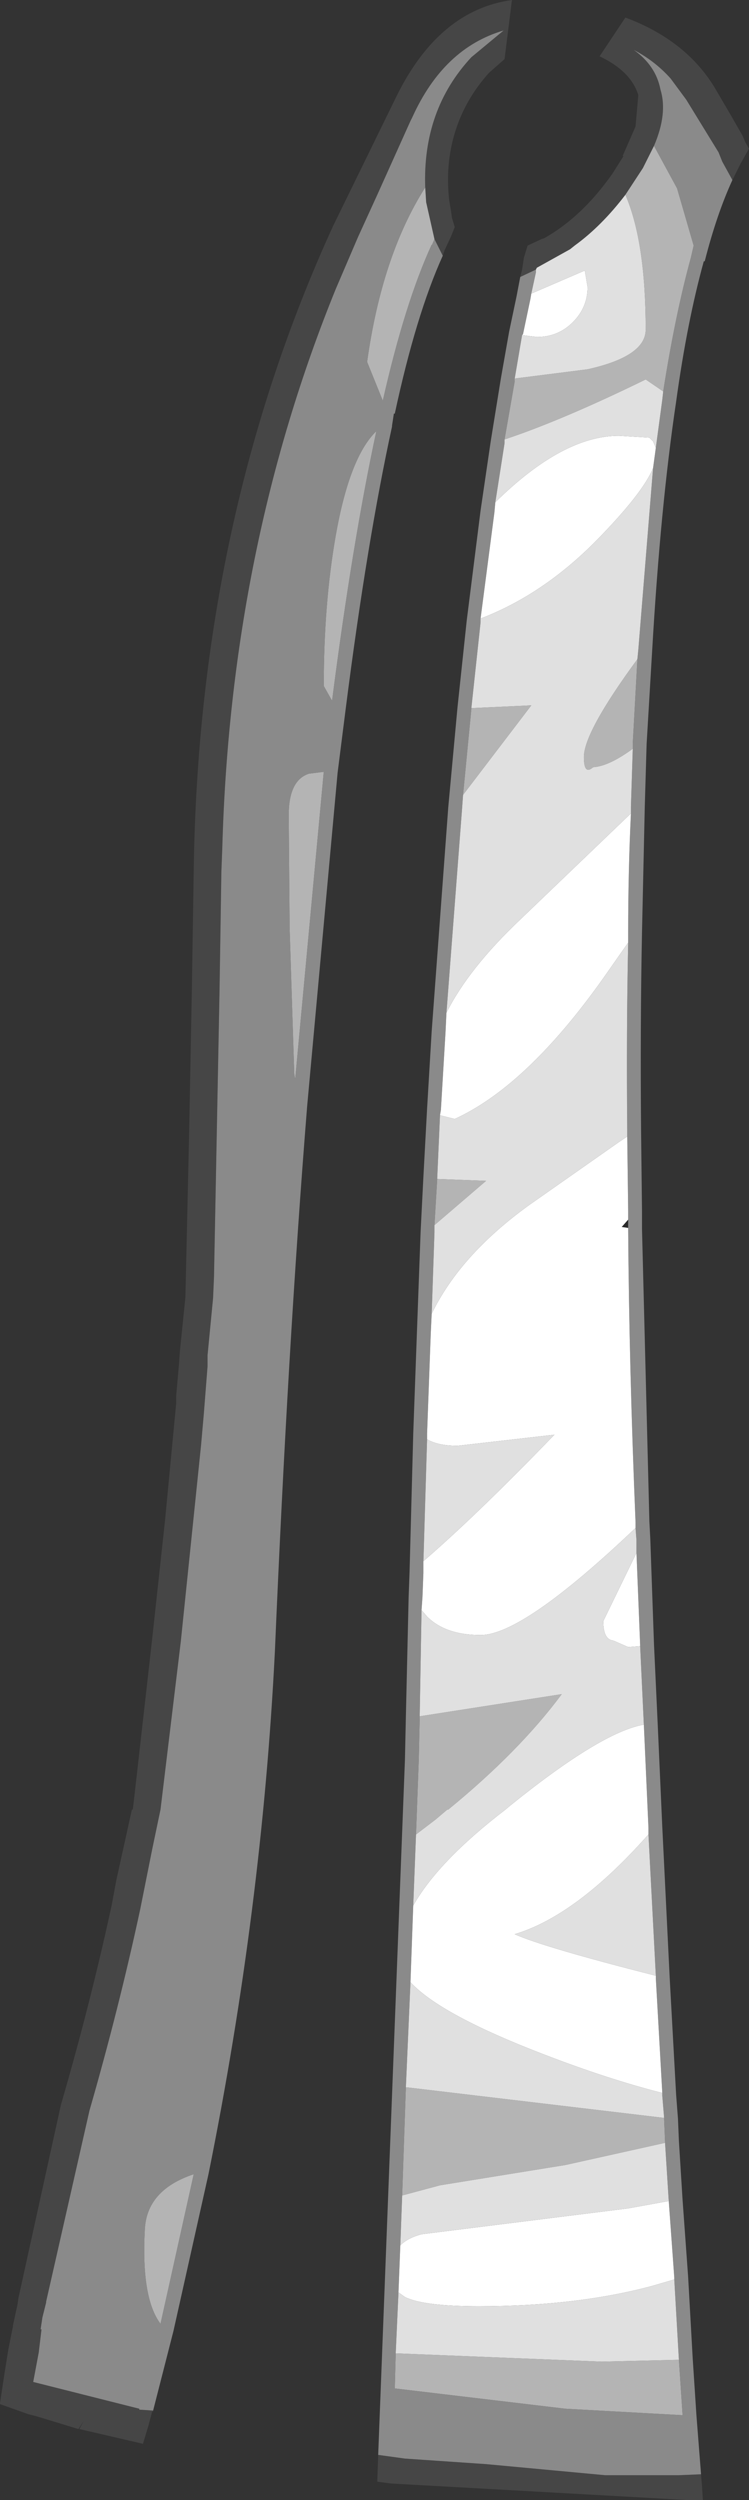 <?xml version="1.0" encoding="UTF-8" standalone="no"?>
<svg xmlns:ffdec="https://www.free-decompiler.com/flash" xmlns:xlink="http://www.w3.org/1999/xlink" ffdec:objectType="shape" height="135.4px" width="40.6px" xmlns="http://www.w3.org/2000/svg">
  <rect width="100%" height="100%" fill="#333333" stroke="none"/>
  <g transform="matrix(1.0, 0.0, 0.0, 1.0, 30.1, 136.55)">
    <path d="M3.95 -70.5 L3.95 -70.05 3.6 -70.1 3.95 -70.5" fill="#292929" fill-rule="evenodd" stroke="none"/>
    <path d="M-1.9 -121.55 L-1.8 -121.95 -1.7 -122.6 -1.5 -123.25 -0.75 -123.6 -0.6 -123.65 Q1.45 -124.8 3.1 -127.15 L3.7 -128.1 3.65 -128.1 4.35 -129.7 4.5 -131.4 Q4.1 -132.7 2.4 -133.5 L3.8 -135.6 Q7.15 -134.35 8.7 -131.7 L9.55 -130.25 10.15 -129.2 10.3 -128.85 10.5 -128.5 10.05 -127.7 9.8 -127.2 9.75 -127.1 9.6 -126.8 9.05 -127.8 8.85 -128.3 7.1 -131.15 6.25 -132.3 Q5.4 -133.25 4.25 -133.85 5.45 -133.0 5.7 -131.7 6.1 -130.4 5.35 -128.65 L4.75 -127.45 3.8 -126.0 Q2.5 -124.3 1.05 -123.25 L0.8 -123.05 -1.0 -122.05 -1.05 -121.95 -1.9 -121.55 M7.9 -2.55 L7.95 -1.95 8.0 -1.15 7.6 -1.15 7.25 -1.15 -8.9 -2.05 -9.65 -2.15 -9.6 -3.6 -8.15 -3.4 -3.75 -3.1 2.7 -2.5 6.7 -2.5 7.9 -2.55 M-21.8 -6.0 L-21.8 -5.95 -21.85 -5.95 -22.05 -5.2 -22.35 -4.2 -25.8 -5.0 -25.55 -5.45 -25.85 -5.0 -28.15 -5.7 -28.55 -5.8 -30.1 -6.35 -30.1 -6.4 -29.85 -8.05 -29.65 -9.3 -29.4 -10.55 -29.4 -10.6 -29.15 -11.75 -29.1 -12.1 -26.8 -22.55 Q-25.2 -28.05 -24.05 -33.35 L-23.8 -34.7 -22.95 -38.55 -22.9 -38.55 -22.75 -39.85 -21.85 -47.8 -21.15 -54.25 -20.55 -60.55 -20.55 -60.95 -20.4 -62.65 -20.35 -63.35 -20.05 -66.3 -19.85 -75.1 -19.7 -82.95 -19.6 -89.35 Q-19.35 -108.35 -12.05 -124.3 L-8.6 -131.35 Q-6.3 -136.0 -2.35 -136.55 L-2.75 -133.35 -3.6 -132.6 Q-5.3 -130.7 -5.7 -128.25 -5.9 -127.05 -5.75 -125.7 L-5.65 -125.1 -5.6 -124.75 -5.45 -124.25 -5.65 -123.75 -6.0 -123.0 -6.1 -122.7 -6.55 -123.6 -7.0 -125.6 -7.05 -126.4 Q-7.2 -130.6 -4.55 -133.45 L-2.8 -134.9 Q-6.05 -133.95 -7.75 -130.2 L-7.85 -130.0 -9.65 -126.0 -10.7 -123.7 -11.9 -120.9 Q-17.6 -106.9 -18.05 -90.65 L-18.1 -89.35 -18.2 -82.9 -18.5 -67.4 -18.55 -66.25 -18.85 -63.15 -18.85 -62.55 -19.05 -60.0 -19.2 -58.3 -20.3 -47.65 -21.4 -38.55 -21.85 -36.4 -22.5 -33.15 Q-23.65 -27.8 -25.25 -22.25 L-27.6 -11.9 -27.6 -11.85 -27.8 -11.05 -27.9 -10.4 -27.85 -10.4 -28.0 -9.15 -28.3 -7.55 -22.55 -6.1 -22.55 -6.05 -21.8 -6.0" fill="#464646" fill-rule="evenodd" stroke="none"/>
    <path d="M-1.9 -121.55 L-1.05 -121.95 -1.05 -121.8 -1.3 -120.65 -1.35 -120.35 -1.75 -118.45 -1.8 -118.4 -2.2 -116.05 -2.2 -115.95 -2.2 -115.9 -2.75 -112.75 -2.75 -112.55 -3.25 -109.35 -3.3 -108.8 -4.05 -103.05 -4.05 -102.85 -4.55 -98.2 -4.55 -98.15 -5.0 -93.5 -5.05 -92.8 -5.9 -81.7 -5.95 -80.65 -6.2 -76.45 -6.25 -76.15 -6.4 -72.75 -6.4 -72.7 -6.55 -70.2 -6.55 -69.8 -6.7 -65.4 -6.75 -64.35 -6.95 -58.9 -6.95 -58.85 -6.95 -58.6 -7.15 -51.95 -7.15 -51.4 -7.15 -51.35 -7.2 -50.05 -7.25 -49.35 -7.35 -43.6 -7.35 -43.5 -7.4 -41.25 -7.55 -37.2 -7.7 -33.35 -7.85 -29.2 -8.1 -23.5 -8.3 -17.65 -8.4 -14.95 -8.5 -12.4 -8.65 -9.1 -8.7 -7.2 0.55 -6.1 6.9 -5.75 6.7 -8.75 6.45 -13.1 6.45 -13.2 6.15 -17.35 5.95 -20.5 5.95 -20.55 5.9 -21.75 5.9 -21.85 5.8 -23.05 5.8 -23.2 5.45 -29.4 5.45 -29.55 5.05 -37.2 5.05 -37.55 4.8 -43.15 4.6 -47.4 4.6 -47.45 4.4 -52.45 4.4 -53.15 4.35 -53.8 4.35 -54.1 Q4.0 -62.55 3.95 -70.0 L3.95 -70.05 3.95 -70.5 3.95 -70.95 3.9 -75.0 3.9 -75.35 Q3.85 -80.7 3.95 -85.5 L3.95 -86.05 Q3.95 -89.4 4.1 -92.5 L4.1 -92.85 4.2 -96.0 4.2 -96.3 4.45 -100.85 4.5 -101.35 5.3 -111.2 5.45 -112.3 5.8 -114.9 5.85 -115.35 Q6.5 -119.5 7.35 -122.6 L7.5 -123.25 6.6 -126.35 5.35 -128.65 Q6.1 -130.4 5.7 -131.7 5.45 -133.0 4.25 -133.85 5.4 -133.25 6.25 -132.3 L7.1 -131.15 8.85 -128.3 9.05 -127.8 9.6 -126.8 Q8.75 -124.95 8.1 -122.4 L8.05 -122.4 Q7.15 -119.15 6.55 -114.8 5.7 -109.1 5.25 -101.3 L4.95 -96.25 4.85 -92.85 4.7 -86.05 Q4.6 -81.0 4.65 -75.35 L4.7 -70.95 4.7 -70.0 5.1 -54.15 5.15 -53.2 5.35 -47.5 5.55 -43.2 5.8 -37.6 6.2 -29.45 6.55 -23.1 6.65 -21.8 6.7 -20.6 6.9 -17.4 7.2 -13.25 7.45 -8.8 7.65 -5.75 7.9 -2.55 6.7 -2.5 2.7 -2.5 -3.75 -3.1 -8.15 -3.4 -9.6 -3.6 -8.15 -41.25 -8.1 -43.55 -7.95 -50.05 -7.9 -51.4 -7.7 -58.9 -7.5 -64.4 -7.3 -69.85 -7.15 -72.8 -6.95 -76.5 -6.7 -80.7 -5.8 -92.85 -5.3 -98.25 -4.8 -102.95 -4.05 -108.9 -3.5 -112.65 -2.95 -116.05 -2.5 -118.6 -2.1 -120.5 -1.9 -121.55 M-21.8 -6.0 L-22.55 -6.05 -22.55 -6.1 -28.3 -7.55 -28.0 -9.15 -27.85 -10.4 -27.9 -10.4 -27.8 -11.05 -27.6 -11.85 -27.6 -11.9 -25.25 -22.25 Q-23.65 -27.8 -22.5 -33.15 L-21.85 -36.4 -21.4 -38.55 -20.3 -47.65 -19.2 -58.3 -19.05 -60.0 -18.85 -62.55 -18.85 -63.15 -18.55 -66.25 -18.5 -67.4 -18.2 -82.9 -18.1 -89.35 -18.05 -90.65 Q-17.6 -106.9 -11.9 -120.9 L-10.7 -123.7 -9.65 -126.0 -7.85 -130.0 -7.75 -130.2 Q-6.05 -133.95 -2.8 -134.9 L-4.55 -133.45 Q-7.2 -130.6 -7.05 -126.4 -9.4 -122.7 -10.2 -116.95 L-9.35 -114.85 Q-8.15 -120.15 -6.7 -123.3 L-6.7 -123.25 -6.55 -123.6 -6.1 -122.7 Q-7.55 -119.5 -8.7 -114.15 L-8.75 -114.15 -8.85 -113.5 -8.85 -113.45 Q-10.2 -107.25 -11.35 -98.25 L-11.8 -94.7 -13.45 -76.65 Q-14.5 -63.55 -15.2 -47.1 -15.9 -33.15 -18.8 -18.8 L-20.7 -10.3 -21.8 -6.0 M-12.55 -99.4 L-12.1 -98.6 Q-11.0 -107.15 -9.7 -113.2 -11.15 -111.8 -11.9 -107.55 -12.55 -103.85 -12.55 -99.4 M-13.35 -94.65 Q-14.45 -94.3 -14.45 -92.4 L-14.4 -86.25 -14.15 -78.4 -14.1 -78.1 -12.55 -94.75 -13.35 -94.65 M-21.4 -10.7 L-19.6 -18.8 Q-22.15 -17.95 -22.25 -15.8 -22.45 -12.1 -21.4 -10.7" fill="#8a8a8a" fill-rule="evenodd" stroke="none"/>
    <path d="M3.8 -126.0 L4.75 -127.45 5.35 -128.65 6.6 -126.35 7.5 -123.25 7.35 -122.6 Q6.5 -119.5 5.85 -115.35 L4.9 -116.0 Q0.4 -113.8 -2.75 -112.75 L-2.2 -115.9 -2.2 -115.95 -2.2 -116.05 1.75 -116.55 Q4.9 -117.25 4.9 -118.7 4.9 -123.45 3.8 -126.0 M4.45 -100.85 L4.2 -96.3 4.2 -96.0 Q2.9 -95.05 2.05 -95.0 1.55 -94.55 1.55 -95.55 1.55 -96.9 4.45 -100.85 M5.9 -21.85 L5.9 -21.75 5.95 -20.55 5.95 -20.5 0.55 -19.3 -6.25 -18.2 -8.3 -17.65 -8.1 -23.5 -8.0 -23.5 5.9 -21.85 M6.7 -8.75 L6.9 -5.75 0.55 -6.1 -8.7 -7.2 -8.65 -9.1 2.5 -8.65 6.7 -8.75 M-7.55 -37.2 L-7.4 -41.25 -7.35 -43.5 -7.35 -43.6 0.35 -44.8 Q-1.95 -41.7 -5.8 -38.55 L-5.85 -38.55 -6.5 -38.0 -7.55 -37.2 M-6.55 -70.2 L-6.4 -72.7 -3.75 -72.6 -6.55 -70.2 M-5.0 -93.5 L-4.55 -98.15 -4.55 -98.2 -1.3 -98.35 -5.0 -93.5 M-7.05 -126.4 L-7.0 -125.6 -6.55 -123.6 -6.7 -123.25 -6.7 -123.3 Q-8.15 -120.15 -9.35 -114.85 L-10.2 -116.95 Q-9.4 -122.7 -7.05 -126.4 M-12.55 -99.4 Q-12.55 -103.85 -11.9 -107.55 -11.15 -111.8 -9.7 -113.2 -11.0 -107.15 -12.1 -98.6 L-12.55 -99.4 M-13.35 -94.65 L-12.55 -94.75 -14.1 -78.1 -14.15 -78.4 -14.4 -86.25 -14.45 -92.4 Q-14.45 -94.3 -13.35 -94.65 M-21.4 -10.7 Q-22.45 -12.1 -22.25 -15.8 -22.15 -17.95 -19.6 -18.8 L-21.4 -10.7" fill="#b4b4b4" fill-rule="evenodd" stroke="none"/>
    <path d="M-1.3 -120.65 L1.6 -121.9 1.75 -121.0 Q1.75 -119.9 0.95 -119.1 0.15 -118.3 -1.0 -118.3 L-1.8 -118.4 -1.75 -118.45 -1.35 -120.35 -1.3 -120.65 M-3.25 -109.35 Q0.4 -112.95 3.45 -112.95 L5.1 -112.85 5.3 -112.65 5.45 -112.3 5.3 -111.2 Q4.75 -109.85 2.25 -107.3 -0.65 -104.35 -4.05 -103.05 L-3.3 -108.8 -3.25 -109.35 M4.1 -92.5 Q3.95 -89.4 3.95 -86.05 L3.95 -85.5 2.9 -84.0 Q-1.4 -77.8 -5.45 -75.95 L-6.25 -76.15 -6.2 -76.45 -5.95 -80.65 -5.9 -81.7 Q-4.7 -84.1 -1.9 -86.75 L4.1 -92.5 M3.9 -75.0 L3.95 -70.95 3.95 -70.5 3.6 -70.1 3.95 -70.05 3.95 -70.0 Q4.0 -62.55 4.35 -54.1 L4.35 -53.8 Q-1.75 -48.0 -4.05 -48.0 -5.95 -48.0 -6.95 -49.0 L-7.25 -49.35 -7.2 -50.05 -7.15 -51.35 -7.15 -51.4 -7.15 -51.95 -7.15 -52.0 Q-4.2 -54.55 -0.05 -58.85 L-5.3 -58.25 Q-6.35 -58.25 -6.95 -58.6 L-6.95 -58.85 -6.95 -58.9 -6.75 -64.35 -6.7 -65.4 Q-5.15 -68.6 -1.4 -71.3 L3.45 -74.7 3.9 -75.0 M4.4 -52.45 L4.6 -47.45 4.6 -47.4 3.95 -47.35 3.15 -47.7 Q2.6 -47.75 2.6 -48.75 L4.4 -52.45 M4.8 -43.15 L5.05 -37.55 5.05 -37.2 Q1.15 -32.8 -2.2 -31.8 -0.65 -31.1 5.45 -29.55 L5.45 -29.4 5.8 -23.2 Q2.85 -23.95 -0.65 -25.3 -6.25 -27.45 -7.85 -29.2 L-7.7 -33.35 Q-6.35 -35.75 -2.7 -38.55 L-2.4 -38.8 Q2.5 -42.75 4.8 -43.15 M6.15 -17.35 L6.45 -13.2 6.45 -13.1 5.25 -12.75 Q1.15 -11.65 -4.15 -11.65 -7.15 -11.65 -8.15 -12.15 L-8.5 -12.4 -8.4 -14.95 Q-8.0 -15.35 -7.25 -15.55 L3.95 -16.95 6.15 -17.35" fill="#ffffff" fill-rule="evenodd" stroke="none"/>
    <path d="M-1.05 -121.95 L-1.0 -122.05 0.8 -123.05 1.05 -123.25 Q2.5 -124.3 3.8 -126.0 4.9 -123.45 4.9 -118.7 4.9 -117.25 1.75 -116.55 L-2.2 -116.05 -1.8 -118.4 -1.0 -118.3 Q0.15 -118.3 0.95 -119.1 1.75 -119.9 1.75 -121.0 L1.6 -121.9 -1.3 -120.65 -1.05 -121.8 -1.05 -121.95 M5.45 -112.3 L5.3 -112.65 5.1 -112.85 3.45 -112.95 Q0.4 -112.95 -3.25 -109.35 L-2.75 -112.55 -2.75 -112.75 Q0.4 -113.8 4.9 -116.0 L5.85 -115.35 5.8 -114.9 5.45 -112.3 M-4.05 -103.05 Q-0.65 -104.35 2.25 -107.3 4.75 -109.85 5.3 -111.2 L4.5 -101.35 4.45 -100.85 Q1.55 -96.9 1.55 -95.55 1.55 -94.55 2.05 -95.0 2.9 -95.05 4.2 -96.0 L4.1 -92.85 4.1 -92.5 -1.9 -86.75 Q-4.7 -84.1 -5.9 -81.7 L-5.05 -92.8 -5.0 -93.5 -1.3 -98.35 -4.55 -98.2 -4.05 -102.85 -4.05 -103.05 M3.95 -85.5 Q3.85 -80.7 3.9 -75.35 L3.9 -75.0 3.45 -74.7 -1.4 -71.3 Q-5.15 -68.6 -6.7 -65.4 L-6.55 -69.8 -6.55 -70.2 -3.75 -72.6 -6.4 -72.7 -6.4 -72.75 -6.25 -76.15 -5.45 -75.95 Q-1.4 -77.8 2.9 -84.0 L3.95 -85.5 M4.35 -53.8 L4.4 -53.15 4.4 -52.45 2.6 -48.75 Q2.6 -47.75 3.15 -47.7 L3.95 -47.35 4.6 -47.4 4.8 -43.15 Q2.5 -42.75 -2.4 -38.8 L-2.7 -38.55 Q-6.35 -35.75 -7.7 -33.35 L-7.55 -37.2 -6.5 -38.0 -5.85 -38.55 -5.8 -38.55 Q-1.95 -41.7 0.35 -44.8 L-7.35 -43.6 -7.25 -49.35 -6.95 -49.0 Q-5.95 -48.0 -4.05 -48.0 -1.75 -48.0 4.35 -53.8 M5.05 -37.2 L5.45 -29.55 Q-0.65 -31.1 -2.2 -31.8 1.15 -32.8 5.05 -37.2 M5.8 -23.2 L5.8 -23.05 5.9 -21.85 -8.0 -23.5 -8.1 -23.5 -7.85 -29.2 Q-6.25 -27.45 -0.65 -25.3 2.85 -23.95 5.8 -23.2 M5.95 -20.5 L6.15 -17.35 3.95 -16.95 -7.25 -15.55 Q-8.0 -15.35 -8.4 -14.95 L-8.3 -17.65 -6.25 -18.2 0.55 -19.3 5.95 -20.5 M6.45 -13.1 L6.7 -8.75 2.5 -8.65 -8.65 -9.1 -8.5 -12.4 -8.15 -12.15 Q-7.15 -11.65 -4.15 -11.65 1.15 -11.65 5.25 -12.75 L6.45 -13.1 M-7.15 -51.95 L-6.95 -58.6 Q-6.35 -58.25 -5.3 -58.25 L-0.05 -58.85 Q-4.2 -54.55 -7.15 -52.0 L-7.15 -51.95" fill="#e0e0e0" fill-rule="evenodd" stroke="none"/>
  </g>
</svg>
